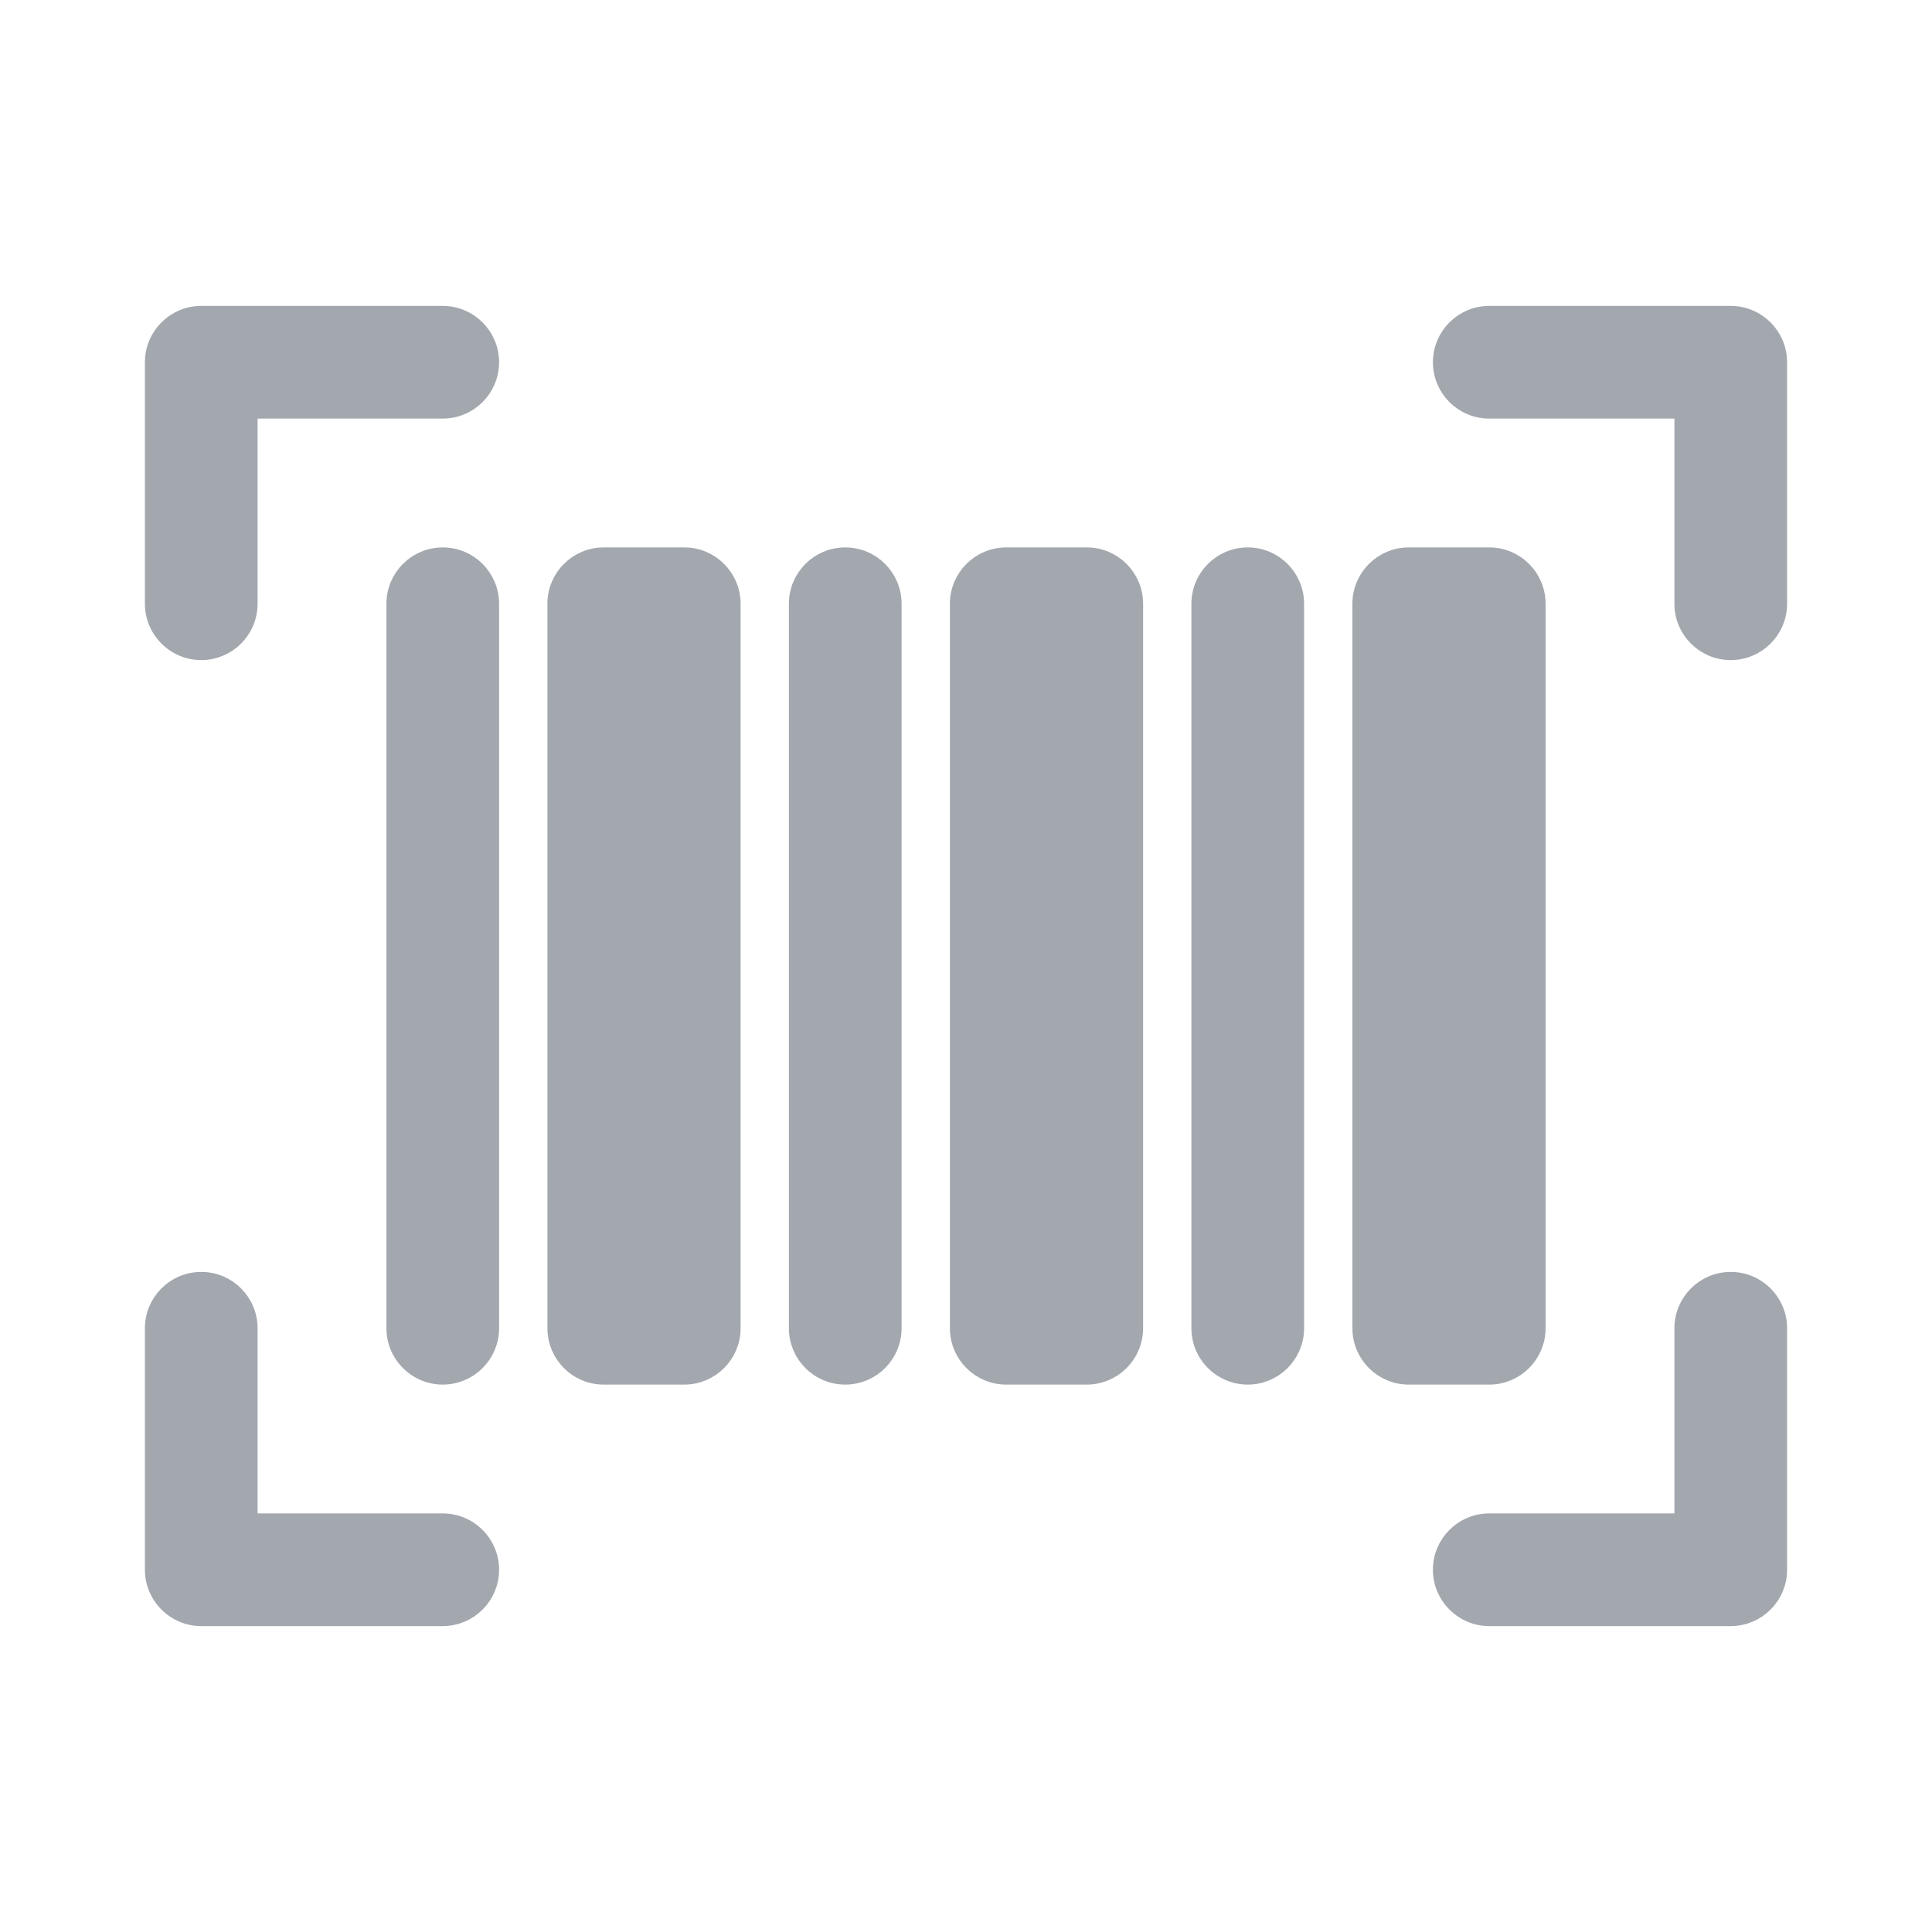 <svg viewBox="0 0 24 24" fill="none" xmlns="http://www.w3.org/2000/svg">
    <path d="M5.5 3.9H2.5C2.169 3.9 1.9 4.169 1.9 4.5V7.5C1.9 7.831 2.169 8.1 2.5 8.1C2.831 8.1 3.1 7.831 3.1 7.5V5.1H5.5C5.831 5.1 6.1 4.831 6.1 4.5C6.1 4.169 5.831 3.9 5.5 3.9Z"
          fill="#A3A8AF" stroke="#A3A8AF" stroke-width="0.2"/>
    <path d="M5.5 18.9H3.1V16.5C3.1 16.169 2.831 15.9 2.5 15.9C2.169 15.9 1.9 16.169 1.9 16.5V19.5C1.9 19.831 2.169 20.1 2.5 20.1H5.5C5.831 20.1 6.1 19.831 6.1 19.5C6.1 19.169 5.831 18.9 5.5 18.9Z"
          fill="#A3A8AF" stroke="#A3A8AF" stroke-width="0.2"/>
    <path d="M21.5 3.9H18.5C18.169 3.9 17.9 4.169 17.9 4.5C17.9 4.831 18.169 5.1 18.5 5.1H20.9V7.5C20.9 7.831 21.169 8.1 21.5 8.1C21.831 8.1 22.1 7.831 22.1 7.5V4.5C22.1 4.169 21.831 3.9 21.5 3.9Z"
          fill="#A3A8AF" stroke="#A3A8AF" stroke-width="0.2"/>
    <path d="M21.5 15.9C21.169 15.9 20.9 16.169 20.9 16.5V18.9H18.5C18.169 18.9 17.9 19.169 17.9 19.5C17.9 19.831 18.169 20.1 18.5 20.1H21.5C21.831 20.1 22.1 19.831 22.1 19.5V16.5C22.1 16.169 21.831 15.9 21.5 15.9Z"
          fill="#A3A8AF" stroke="#A3A8AF" stroke-width="0.2"/>
    <path d="M5.5 6.9C5.169 6.9 4.9 7.169 4.9 7.5V16.5C4.9 16.831 5.169 17.1 5.5 17.1C5.831 17.1 6.1 16.831 6.1 16.5V7.5C6.1 7.169 5.831 6.9 5.5 6.9Z"
          fill="#A3A8AF" stroke="#A3A8AF" stroke-width="0.2"/>
    <path d="M8.5 6.9H7.5C7.168 6.9 6.9 7.169 6.9 7.5V16.5C6.9 16.831 7.168 17.1 7.5 17.1H8.5C8.831 17.1 9.1 16.831 9.1 16.5V7.5C9.1 7.169 8.831 6.9 8.5 6.9Z"
          fill="#A3A8AF" stroke="#A3A8AF" stroke-width="0.2"/>
    <path d="M10.5 6.9C10.168 6.9 9.9 7.169 9.9 7.5V16.5C9.9 16.831 10.168 17.1 10.5 17.1C10.831 17.1 11.1 16.831 11.1 16.5V7.5C11.1 7.169 10.831 6.9 10.5 6.9Z"
          fill="#A3A8AF" stroke="#A3A8AF" stroke-width="0.2"/>
    <path d="M13.5 6.9H12.5C12.169 6.9 11.9 7.169 11.9 7.5V16.5C11.9 16.831 12.169 17.1 12.5 17.1H13.5C13.831 17.1 14.1 16.831 14.1 16.5V7.5C14.1 7.169 13.831 6.9 13.5 6.9Z"
          fill="#A3A8AF" stroke="#A3A8AF" stroke-width="0.2"/>
    <path d="M15.5 6.9C15.169 6.9 14.9 7.169 14.9 7.5V16.5C14.9 16.831 15.169 17.1 15.5 17.1C15.831 17.1 16.1 16.831 16.1 16.5V7.5C16.1 7.169 15.831 6.9 15.5 6.9Z"
          fill="#A3A8AF" stroke="#A3A8AF" stroke-width="0.2"/>
    <path d="M18.5 6.9H17.5C17.169 6.9 16.9 7.169 16.9 7.5V16.5C16.9 16.831 17.169 17.1 17.5 17.1H18.5C18.831 17.1 19.1 16.831 19.1 16.5V7.5C19.1 7.169 18.831 6.9 18.5 6.9Z"
          fill="#A3A8AF" stroke="#A3A8AF" stroke-width="0.2"/>
</svg>

